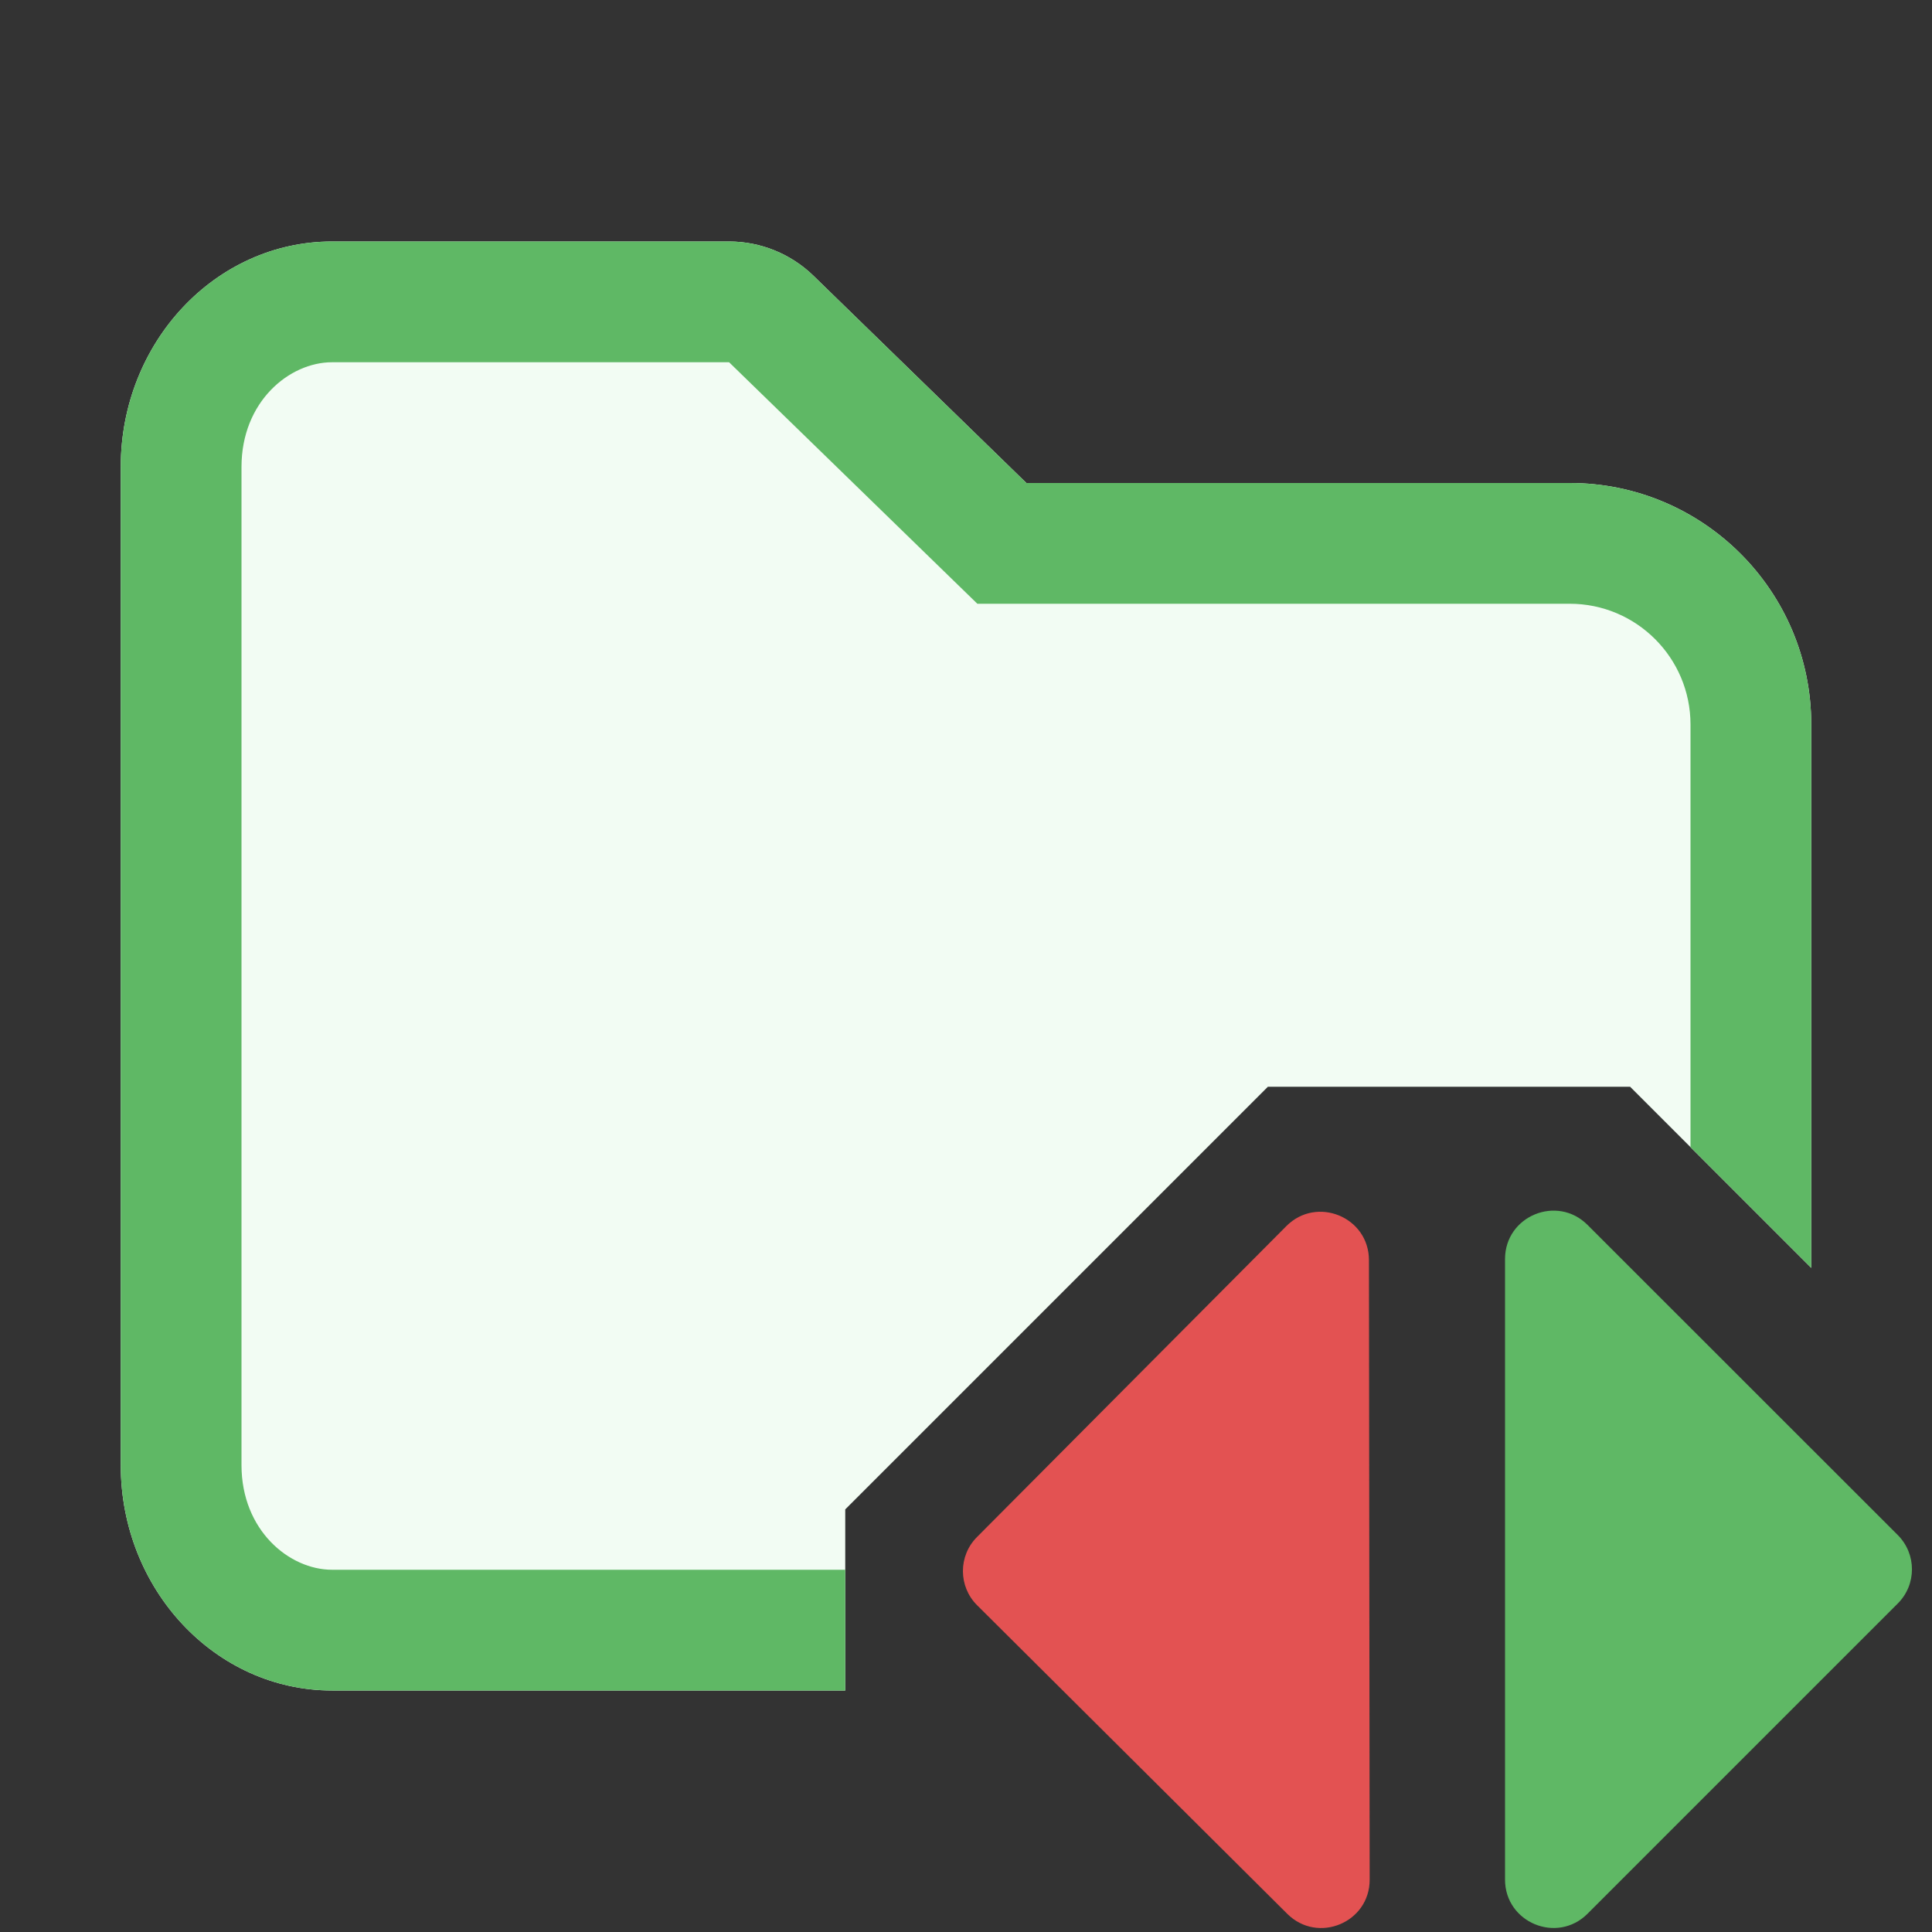 <!-- Copyright 2000-2022 JetBrains s.r.o. and contributors. Use of this source code is governed by the Apache 2.0 license. -->
<svg width="16" height="16" viewBox="0 0 16 16" fill="none" xmlns="http://www.w3.org/2000/svg">
<rect x="0" y="0" width="16" height="16" fill="#333333" stroke="none"/>
<path fill-rule="evenodd" clip-rule="evenodd" d="M1 3.867C1 2.836 1.784 2 2.75 2H6.038C6.299 2 6.549 2.102 6.736 2.283L8.5 4L13 4C14.105 4 15 4.895 15 6V10.5L13.5 9H10.5L7 12.5V14H2.75C1.784 14 1 13.164 1 12.133V3.867Z" fill="#F2FCF3"/>
<path fill-rule="evenodd" clip-rule="evenodd" d="M7.803 4.717L8.094 5H8.5H13C13.552 5 14 5.448 14 6V9.5L15 10.5V6C15 4.895 14.105 4 13 4L8.5 4L6.736 2.283C6.549 2.102 6.299 2 6.038 2H2.75C1.784 2 1 2.836 1 3.867V12.133C1 13.164 1.784 14 2.75 14H7V13H2.75C2.396 13 2 12.674 2 12.133V3.867C2 3.326 2.396 3 2.75 3H6.038L7.803 4.717Z" fill="#5FB865"/>
<path fill-rule="evenodd" clip-rule="evenodd" d="M8.092 13.294C7.936 13.139 7.935 12.885 8.091 12.729L10.653 10.154C10.905 9.901 11.337 10.079 11.337 10.436L11.343 15.566C11.344 15.922 10.914 16.101 10.661 15.85L8.092 13.294Z" fill="#E35252"/>
<path fill-rule="evenodd" clip-rule="evenodd" d="M15.717 12.713C15.873 12.87 15.873 13.123 15.717 13.279L13.147 15.849C12.895 16.101 12.464 15.922 12.464 15.566L12.464 10.427C12.464 10.07 12.895 9.892 13.147 10.144L15.717 12.713Z" fill="#5FB865"/>
</svg>
